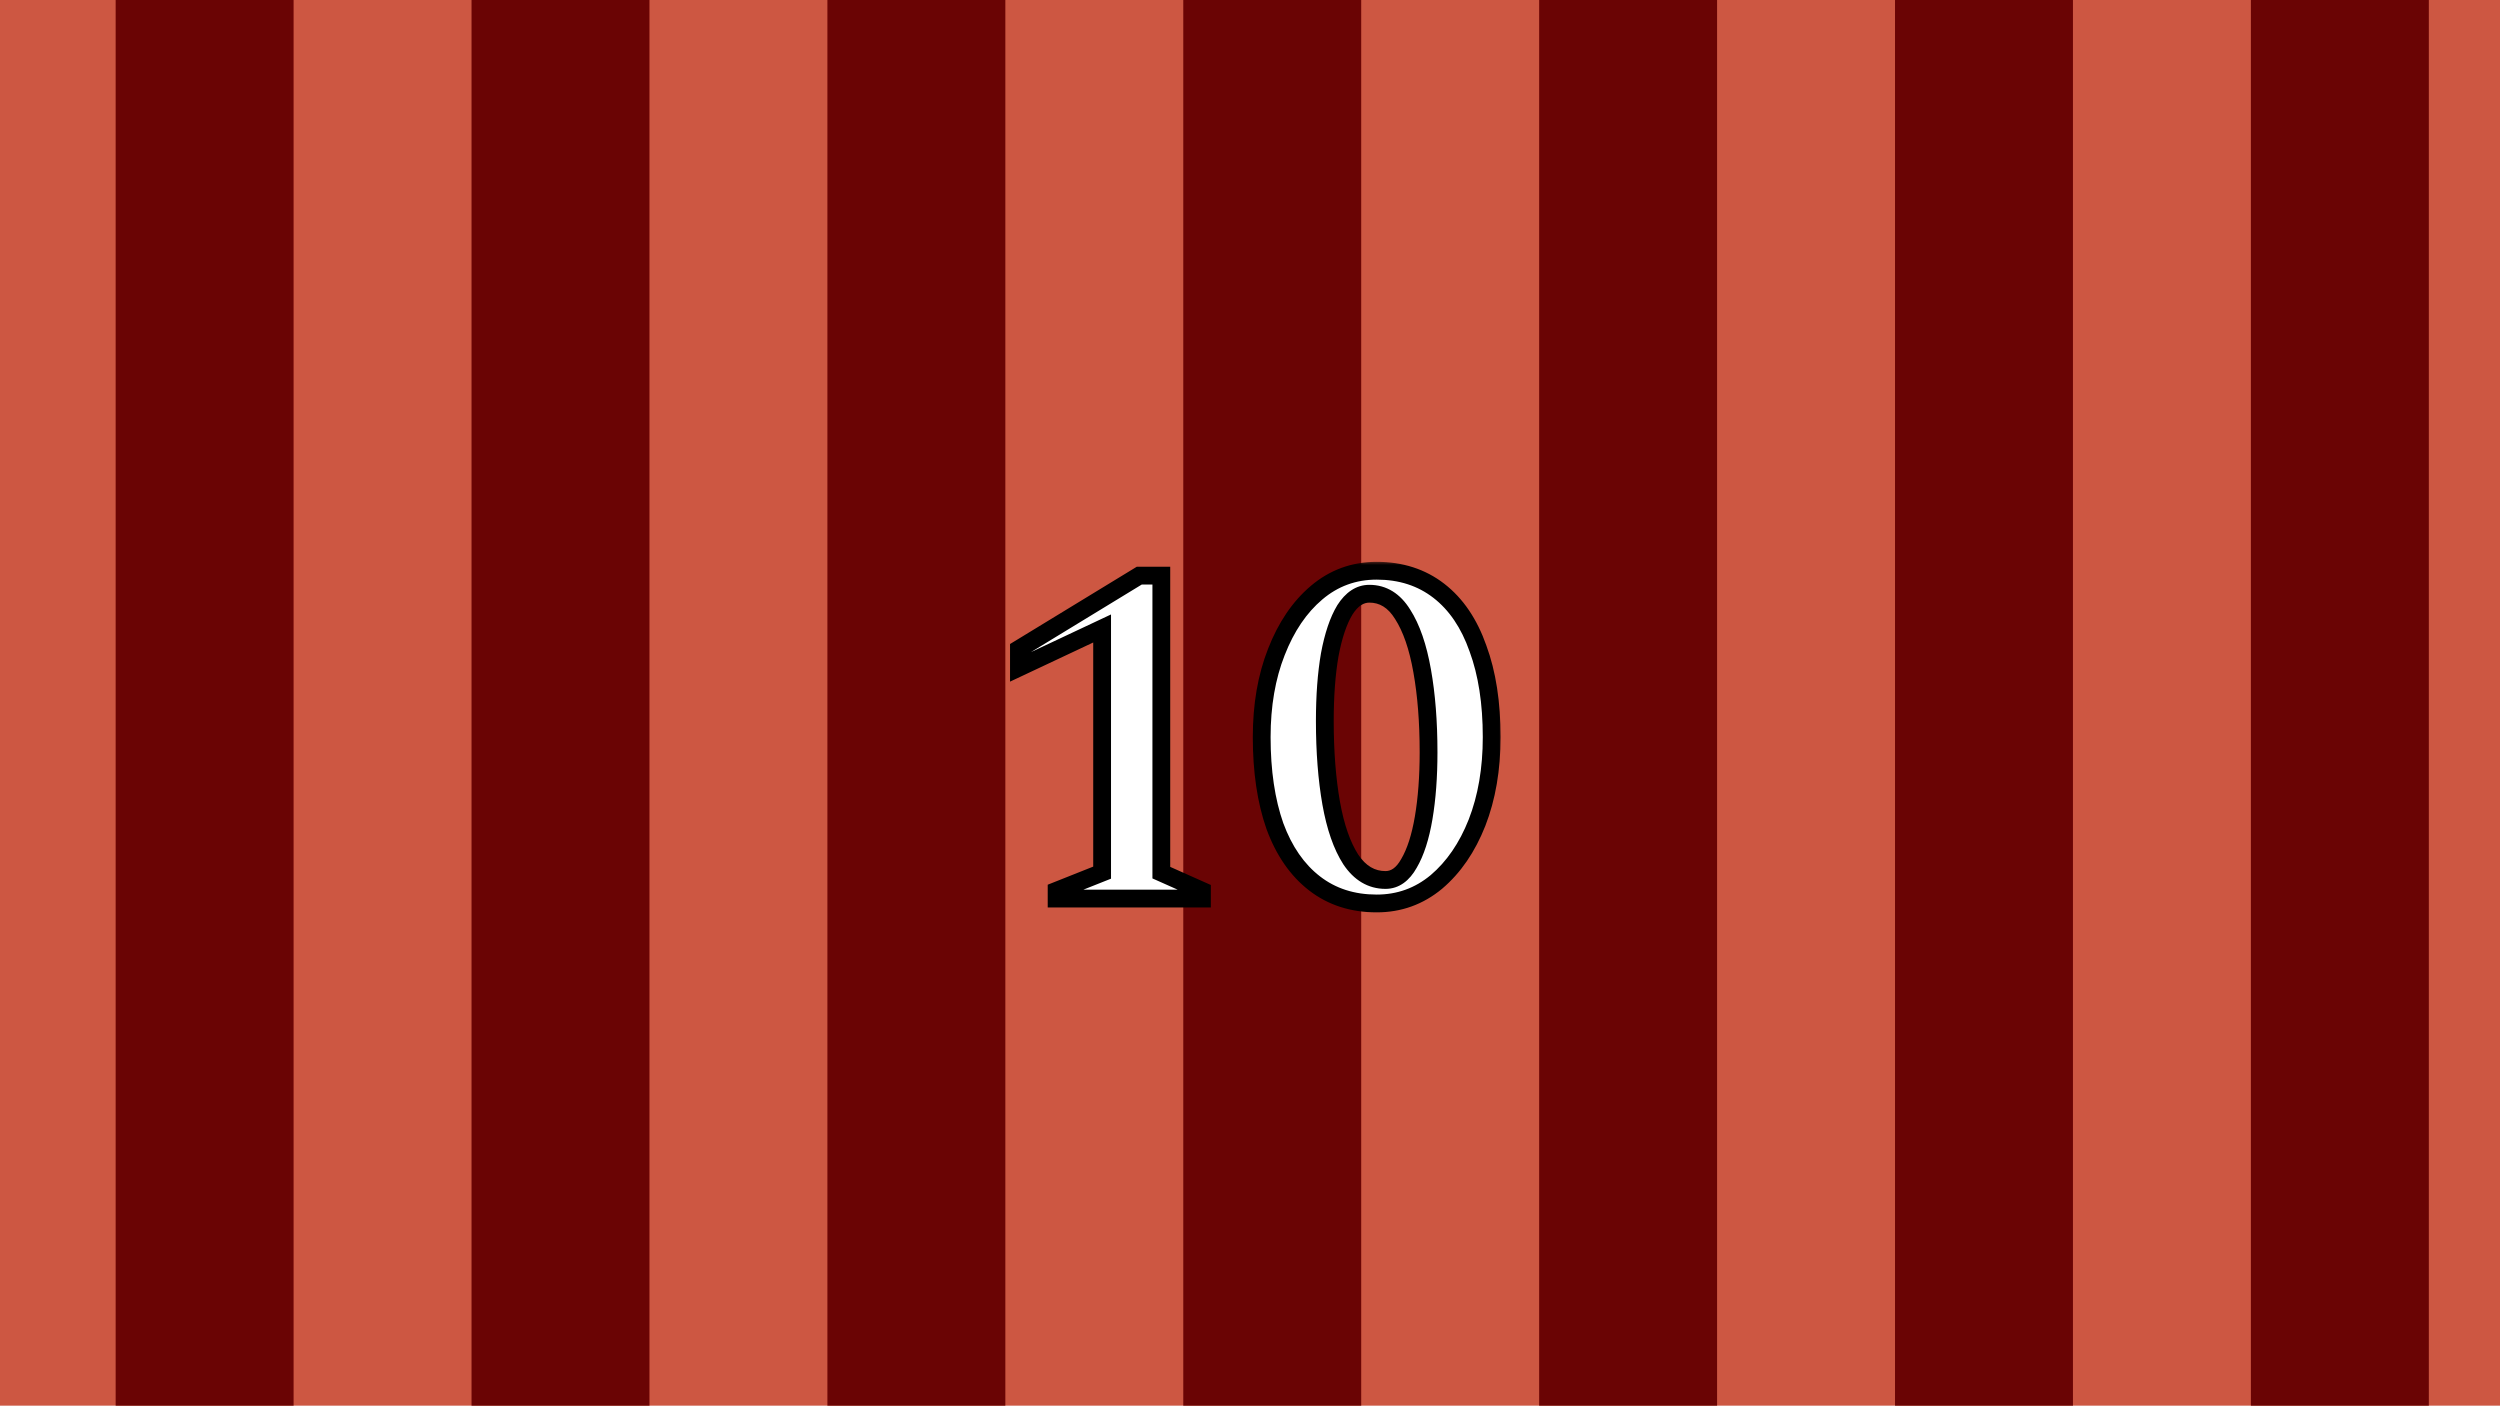 <svg width="281" height="158" viewBox="0 0 281 158" fill="none" xmlns="http://www.w3.org/2000/svg">
<g clip-path="url(#clip0_2541_55)">
<rect width="281" height="158" fill="#CD5742"/>
<path d="M23 0L23 186" stroke="#6A0404" stroke-width="20"/>
<path d="M63 0L63 186" stroke="#6A0404" stroke-width="20"/>
<path d="M103 -2L103 184" stroke="#6A0404" stroke-width="20"/>
<path d="M143 -1L143 185" stroke="#6A0404" stroke-width="20"/>
<path d="M183 -3L183 183" stroke="#6A0404" stroke-width="20"/>
<path d="M223 -2L223 184" stroke="#6A0404" stroke-width="20"/>
<path d="M263 -3V183" stroke="#6A0404" stroke-width="20"/>
<g filter="url(#filter0_bd_2541_55)">
<mask id="path-8-outside-1_2541_55" maskUnits="userSpaceOnUse" x="113" y="59" width="56" height="40" fill="black">
<rect fill="white" x="113" y="59" width="56" height="40"/>
<path d="M118.763 97V96.12L123.878 94.085V66.64L114.528 71.04V68.95L128.058 60.7H130.533V94.085L135.098 96.12V97H118.763ZM154.74 97.55C152.027 97.55 149.698 96.798 147.755 95.295C145.812 93.792 144.327 91.647 143.3 88.86C142.31 86.037 141.815 82.7 141.815 78.85C141.815 75.257 142.365 72.067 143.465 69.28C144.565 66.457 146.068 64.238 147.975 62.625C149.918 60.975 152.173 60.15 154.74 60.15C157.453 60.15 159.782 60.902 161.725 62.405C163.668 63.908 165.135 66.072 166.125 68.895C167.152 71.682 167.665 75 167.665 78.85C167.665 82.443 167.115 85.652 166.015 88.475C164.915 91.262 163.393 93.48 161.45 95.13C159.507 96.743 157.27 97.55 154.74 97.55ZM155.73 94.91C156.793 94.91 157.673 94.287 158.37 93.04C159.103 91.793 159.653 90.088 160.02 87.925C160.387 85.762 160.57 83.305 160.57 80.555C160.57 77.145 160.332 74.102 159.855 71.425C159.378 68.712 158.645 66.585 157.655 65.045C156.702 63.505 155.455 62.735 153.915 62.735C152.852 62.735 151.935 63.34 151.165 64.55C150.432 65.76 149.863 67.447 149.46 69.61C149.093 71.737 148.91 74.212 148.91 77.035C148.91 80.482 149.148 83.562 149.625 86.275C150.102 88.952 150.835 91.06 151.825 92.6C152.852 94.14 154.153 94.91 155.73 94.91Z"/>
</mask>
<path d="M118.763 97V96.12L123.878 94.085V66.64L114.528 71.04V68.95L128.058 60.7H130.533V94.085L135.098 96.12V97H118.763ZM154.74 97.55C152.027 97.55 149.698 96.798 147.755 95.295C145.812 93.792 144.327 91.647 143.3 88.86C142.31 86.037 141.815 82.7 141.815 78.85C141.815 75.257 142.365 72.067 143.465 69.28C144.565 66.457 146.068 64.238 147.975 62.625C149.918 60.975 152.173 60.15 154.74 60.15C157.453 60.15 159.782 60.902 161.725 62.405C163.668 63.908 165.135 66.072 166.125 68.895C167.152 71.682 167.665 75 167.665 78.85C167.665 82.443 167.115 85.652 166.015 88.475C164.915 91.262 163.393 93.48 161.45 95.13C159.507 96.743 157.27 97.55 154.74 97.55ZM155.73 94.91C156.793 94.91 157.673 94.287 158.37 93.04C159.103 91.793 159.653 90.088 160.02 87.925C160.387 85.762 160.57 83.305 160.57 80.555C160.57 77.145 160.332 74.102 159.855 71.425C159.378 68.712 158.645 66.585 157.655 65.045C156.702 63.505 155.455 62.735 153.915 62.735C152.852 62.735 151.935 63.34 151.165 64.55C150.432 65.76 149.863 67.447 149.46 69.61C149.093 71.737 148.91 74.212 148.91 77.035C148.91 80.482 149.148 83.562 149.625 86.275C150.102 88.952 150.835 91.06 151.825 92.6C152.852 94.14 154.153 94.91 155.73 94.91Z" fill="white"/>
<path d="M118.763 97H117.763V98H118.763V97ZM118.763 96.12L118.393 95.191L117.763 95.442V96.12H118.763ZM123.878 94.085L124.247 95.014L124.878 94.763V94.085H123.878ZM123.878 66.64H124.878V65.064L123.452 65.735L123.878 66.64ZM114.528 71.04H113.528V72.616L114.953 71.945L114.528 71.04ZM114.528 68.95L114.007 68.096L113.528 68.388V68.95H114.528ZM128.058 60.7V59.7H127.777L127.537 59.846L128.058 60.7ZM130.533 60.7H131.533V59.7H130.533V60.7ZM130.533 94.085H129.533V94.734L130.126 94.998L130.533 94.085ZM135.098 96.12H136.098V95.471L135.505 95.207L135.098 96.12ZM135.098 97V98H136.098V97H135.098ZM119.763 97V96.12H117.763V97H119.763ZM119.132 97.049L124.247 95.014L123.508 93.156L118.393 95.191L119.132 97.049ZM124.878 94.085V66.64H122.878V94.085H124.878ZM123.452 65.735L114.102 70.135L114.953 71.945L124.303 67.545L123.452 65.735ZM115.528 71.04V68.95H113.528V71.04H115.528ZM115.048 69.804L128.578 61.554L127.537 59.846L114.007 68.096L115.048 69.804ZM128.058 61.7H130.533V59.7H128.058V61.7ZM129.533 60.7V94.085H131.533V60.7H129.533ZM130.126 94.998L134.691 97.033L135.505 95.207L130.94 93.172L130.126 94.998ZM134.098 96.12V97H136.098V96.12H134.098ZM135.098 96H118.763V98H135.098V96ZM147.755 95.295L147.143 96.086L147.755 95.295ZM143.3 88.86L142.356 89.191L142.359 89.198L142.362 89.206L143.3 88.86ZM143.465 69.28L144.395 69.647L144.397 69.643L143.465 69.28ZM147.975 62.625L148.621 63.388L148.622 63.387L147.975 62.625ZM166.125 68.895L165.181 69.226L165.184 69.233L165.187 69.241L166.125 68.895ZM166.015 88.475L166.945 88.842L166.947 88.838L166.015 88.475ZM161.45 95.13L162.089 95.9L162.097 95.892L161.45 95.13ZM158.37 93.04L157.508 92.533L157.502 92.543L157.497 92.552L158.37 93.04ZM160.02 87.925L161.006 88.092V88.092L160.02 87.925ZM159.855 71.425L158.87 71.598L158.87 71.6L159.855 71.425ZM157.655 65.045L156.805 65.571L156.809 65.579L156.814 65.586L157.655 65.045ZM151.165 64.55L150.321 64.013L150.315 64.022L150.31 64.032L151.165 64.55ZM149.46 69.61L148.477 69.427L148.475 69.44L149.46 69.61ZM149.625 86.275L148.64 86.448L148.64 86.45L149.625 86.275ZM151.825 92.6L150.984 93.141L150.988 93.148L150.993 93.155L151.825 92.6ZM154.74 96.55C152.224 96.55 150.117 95.858 148.367 94.504L147.143 96.086C149.28 97.739 151.83 98.55 154.74 98.55V96.55ZM148.367 94.504C146.6 93.138 145.214 91.162 144.238 88.514L142.362 89.206C143.44 92.132 145.023 94.446 147.143 96.086L148.367 94.504ZM144.244 88.529C143.3 85.838 142.815 82.618 142.815 78.85H140.815C140.815 82.782 141.32 86.236 142.356 89.191L144.244 88.529ZM142.815 78.85C142.815 75.358 143.35 72.296 144.395 69.647L142.535 68.913C141.38 71.837 140.815 75.155 140.815 78.85H142.815ZM144.397 69.643C145.449 66.942 146.866 64.874 148.621 63.388L147.329 61.862C145.271 63.603 143.681 65.971 142.533 68.917L144.397 69.643ZM148.622 63.387C150.383 61.892 152.409 61.15 154.74 61.15V59.15C151.938 59.15 149.453 60.058 147.328 61.863L148.622 63.387ZM154.74 61.15C157.256 61.15 159.363 61.842 161.113 63.196L162.337 61.614C160.2 59.961 157.65 59.15 154.74 59.15V61.15ZM161.113 63.196C162.873 64.558 164.241 66.545 165.181 69.226L167.069 68.564C166.029 65.599 164.463 63.259 162.337 61.614L161.113 63.196ZM165.187 69.241C166.162 71.889 166.665 75.085 166.665 78.85H168.665C168.665 74.915 168.141 71.474 167.063 68.549L165.187 69.241ZM166.665 78.85C166.665 82.342 166.131 85.424 165.083 88.112L166.947 88.838C168.099 85.88 168.665 82.545 168.665 78.85H166.665ZM165.085 88.108C164.035 90.768 162.6 92.841 160.803 94.368L162.097 95.892C164.186 94.119 165.795 91.755 166.945 88.842L165.085 88.108ZM160.811 94.361C159.048 95.825 157.037 96.55 154.74 96.55V98.55C157.503 98.55 159.966 97.662 162.089 95.899L160.811 94.361ZM155.73 95.91C157.278 95.91 158.439 94.967 159.243 93.528L157.497 92.552C156.908 93.606 156.308 93.91 155.73 93.91V95.91ZM159.232 93.547C160.05 92.156 160.628 90.32 161.006 88.092L159.034 87.758C158.678 89.857 158.156 91.431 157.508 92.533L159.232 93.547ZM161.006 88.092C161.384 85.862 161.57 83.348 161.57 80.555H159.57C159.57 83.262 159.389 85.662 159.034 87.758L161.006 88.092ZM161.57 80.555C161.57 77.1 161.329 73.997 160.84 71.25L158.87 71.6C159.335 74.207 159.57 77.19 159.57 80.555H161.57ZM160.84 71.252C160.351 68.468 159.585 66.198 158.496 64.504L156.814 65.586C157.705 66.972 158.406 68.956 158.87 71.598L160.84 71.252ZM158.505 64.519C157.407 62.745 155.867 61.735 153.915 61.735V63.735C155.043 63.735 155.996 64.265 156.805 65.571L158.505 64.519ZM153.915 61.735C152.395 61.735 151.204 62.627 150.321 64.013L152.009 65.087C152.666 64.053 153.308 63.735 153.915 63.735V61.735ZM150.31 64.032C149.489 65.386 148.891 67.203 148.477 69.427L150.443 69.793C150.835 67.69 151.374 66.134 152.02 65.068L150.31 64.032ZM148.475 69.44C148.096 71.637 147.91 74.171 147.91 77.035H149.91C149.91 74.252 150.091 71.836 150.445 69.78L148.475 69.44ZM147.91 77.035C147.91 80.526 148.151 83.665 148.64 86.448L150.61 86.102C150.145 83.458 149.91 80.437 149.91 77.035H147.91ZM148.64 86.45C149.13 89.2 149.896 91.449 150.984 93.141L152.666 92.059C151.774 90.671 151.073 88.704 150.61 86.1L148.64 86.45ZM150.993 93.155C152.168 94.917 153.757 95.91 155.73 95.91V93.91C154.55 93.91 153.536 93.363 152.657 92.045L150.993 93.155Z" fill="black" mask="url(#path-8-outside-1_2541_55)"/>
</g>
</g>
<defs>
<filter id="filter0_bd_2541_55" x="110.528" y="56.15" width="61.137" height="49.4" filterUnits="userSpaceOnUse" color-interpolation-filters="sRGB">
<feFlood flood-opacity="0" result="BackgroundImageFix"/>
<feGaussianBlur in="BackgroundImageFix" stdDeviation="2"/>
<feComposite in2="SourceAlpha" operator="in" result="effect1_backgroundBlur_2541_55"/>
<feColorMatrix in="SourceAlpha" type="matrix" values="0 0 0 0 0 0 0 0 0 0 0 0 0 0 0 0 0 0 127 0" result="hardAlpha"/>
<feOffset dy="4"/>
<feGaussianBlur stdDeviation="2"/>
<feComposite in2="hardAlpha" operator="out"/>
<feColorMatrix type="matrix" values="0 0 0 0 0 0 0 0 0 0 0 0 0 0 0 0 0 0 0.25 0"/>
<feBlend mode="normal" in2="effect1_backgroundBlur_2541_55" result="effect2_dropShadow_2541_55"/>
<feBlend mode="normal" in="SourceGraphic" in2="effect2_dropShadow_2541_55" result="shape"/>
</filter>
<clipPath id="clip0_2541_55">
<rect width="281" height="158" fill="white"/>
</clipPath>
</defs>
</svg>
